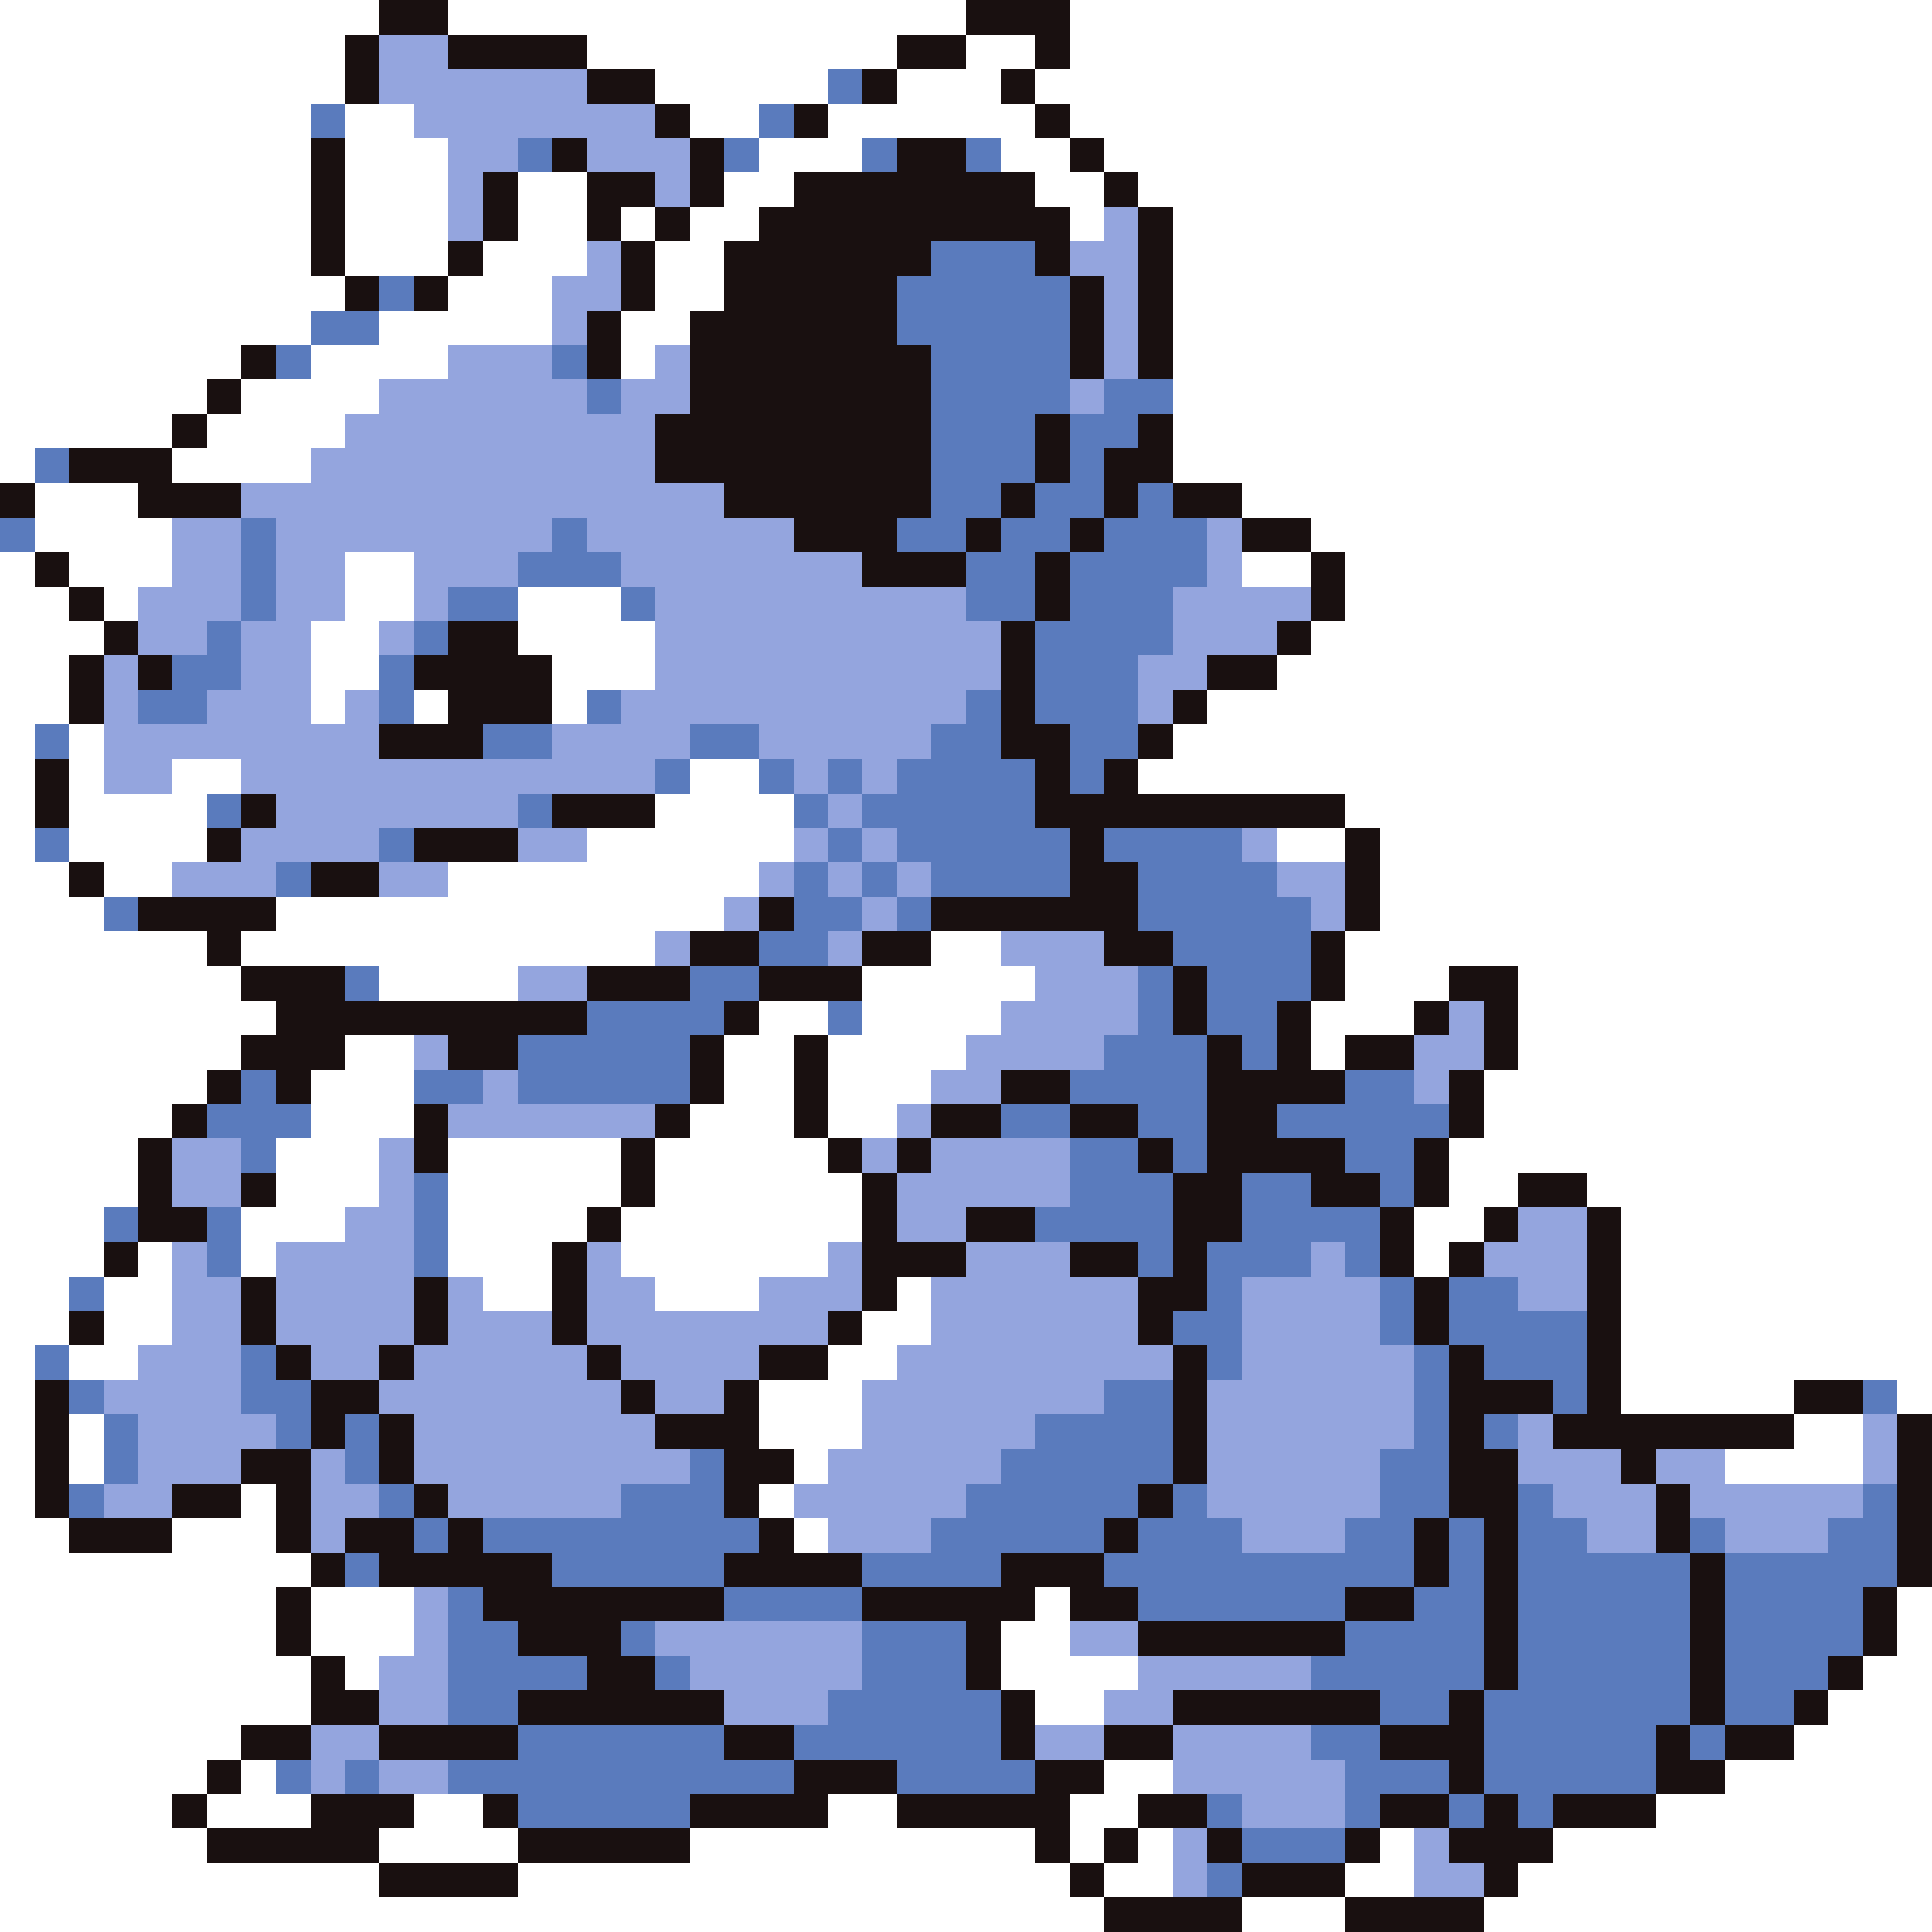 <svg xmlns="http://www.w3.org/2000/svg" viewBox="0 -0.5 56 56" shape-rendering="crispEdges">
<rect x="0" y="-0.5" width="56" height="56" fill="#333333" stroke="none"/>
<path stroke="#ffffff" d="M0 0h11M13 0h15M31 0h25M0 1h10M17 1h9M28 1h2M31 1h25M0 2h10M19 2h5M26 2h3M30 2h26M0 3h9M10 3h2M20 3h2M24 3h6M31 3h25M0 4h9M10 4h3M22 4h3M29 4h2M32 4h24M0 5h9M10 5h3M15 5h2M21 5h2M30 5h2M33 5h23M0 6h9M10 6h3M15 6h2M18 6h1M20 6h2M31 6h1M34 6h22M0 7h9M10 7h3M14 7h3M19 7h2M34 7h22M0 8h10M13 8h3M19 8h2M34 8h22M0 9h9M11 9h5M18 9h2M34 9h22M0 10h7M9 10h4M18 10h1M34 10h22M0 11h6M7 11h4M34 11h22M0 12h5M6 12h4M34 12h22M0 13h1M5 13h4M34 13h22M1 14h3M36 14h20M1 15h4M38 15h18M0 16h1M2 16h3M10 16h2M36 16h2M39 16h17M0 17h2M3 17h1M10 17h2M15 17h3M39 17h17M0 18h3M9 18h2M15 18h4M38 18h18M0 19h2M9 19h2M16 19h3M37 19h19M0 20h2M9 20h1M12 20h1M16 20h1M35 20h21M0 21h1M2 21h1M34 21h22M0 22h1M2 22h1M5 22h2M20 22h2M33 22h23M0 23h1M2 23h4M19 23h4M39 23h17M0 24h1M2 24h4M17 24h6M37 24h2M40 24h16M0 25h2M3 25h2M13 25h9M40 25h16M0 26h3M8 26h13M40 26h16M0 27h6M7 27h12M27 27h2M39 27h17M0 28h7M11 28h4M25 28h5M39 28h3M44 28h12M0 29h8M22 29h2M25 29h4M38 29h3M44 29h12M0 30h7M10 30h2M21 30h2M24 30h4M38 30h1M44 30h12M0 31h6M9 31h3M21 31h2M24 31h3M43 31h13M0 32h5M9 32h3M20 32h3M24 32h2M43 32h13M0 33h4M8 33h3M13 33h5M19 33h5M42 33h14M0 34h4M8 34h3M13 34h5M19 34h6M42 34h2M46 34h10M0 35h3M7 35h3M13 35h4M18 35h7M41 35h2M47 35h9M0 36h3M4 36h1M7 36h1M13 36h3M18 36h6M41 36h1M47 36h9M0 37h2M3 37h2M14 37h2M19 37h3M26 37h1M47 37h9M0 38h2M3 38h2M25 38h2M47 38h9M0 39h1M2 39h2M24 39h2M47 39h9M0 40h1M22 40h3M47 40h5M55 40h1M0 41h1M2 41h1M22 41h3M52 41h2M0 42h1M2 42h1M23 42h1M50 42h4M0 43h1M7 43h1M22 43h1M0 44h2M5 44h3M23 44h1M0 45h9M0 46h8M9 46h3M30 46h1M55 46h1M0 47h8M9 47h3M29 47h2M55 47h1M0 48h9M10 48h1M29 48h4M54 48h2M0 49h9M30 49h2M53 49h3M0 50h7M52 50h4M0 51h6M7 51h1M32 51h2M50 51h6M0 52h5M6 52h3M12 52h2M24 52h2M31 52h2M48 52h8M0 53h6M11 53h4M20 53h10M31 53h1M33 53h1M40 53h1M45 53h11M0 54h11M15 54h16M32 54h2M39 54h2M44 54h12M0 55h32M36 55h3M43 55h13" />
<path stroke="#191010" d="M11 0h2M28 0h3M10 1h1M13 1h4M26 1h2M30 1h1M10 2h1M17 2h2M25 2h1M29 2h1M19 3h1M23 3h1M30 3h1M9 4h1M16 4h1M20 4h1M26 4h2M31 4h1M9 5h1M14 5h1M17 5h2M20 5h1M23 5h7M32 5h1M9 6h1M14 6h1M17 6h1M19 6h1M22 6h9M33 6h1M9 7h1M13 7h1M18 7h1M21 7h6M30 7h1M33 7h1M10 8h1M12 8h1M18 8h1M21 8h5M31 8h1M33 8h1M17 9h1M20 9h6M31 9h1M33 9h1M7 10h1M17 10h1M20 10h7M31 10h1M33 10h1M6 11h1M20 11h7M5 12h1M19 12h8M30 12h1M33 12h1M2 13h3M19 13h8M30 13h1M32 13h2M0 14h1M4 14h3M21 14h6M29 14h1M32 14h1M34 14h2M23 15h3M28 15h1M31 15h1M36 15h2M1 16h1M25 16h3M30 16h1M38 16h1M2 17h1M30 17h1M38 17h1M3 18h1M13 18h2M29 18h1M37 18h1M2 19h1M4 19h1M12 19h4M29 19h1M35 19h2M2 20h1M13 20h3M29 20h1M34 20h1M11 21h3M29 21h2M33 21h1M1 22h1M30 22h1M32 22h1M1 23h1M7 23h1M16 23h3M30 23h9M6 24h1M12 24h3M31 24h1M39 24h1M2 25h1M9 25h2M31 25h2M39 25h1M4 26h4M22 26h1M27 26h6M39 26h1M6 27h1M20 27h2M25 27h2M32 27h2M38 27h1M7 28h3M17 28h3M22 28h3M34 28h1M38 28h1M42 28h2M8 29h9M21 29h1M34 29h1M37 29h1M41 29h1M43 29h1M7 30h3M13 30h2M20 30h1M23 30h1M35 30h1M37 30h1M39 30h2M43 30h1M6 31h1M8 31h1M20 31h1M23 31h1M29 31h2M35 31h4M42 31h1M5 32h1M12 32h1M19 32h1M23 32h1M27 32h2M31 32h2M35 32h2M42 32h1M4 33h1M12 33h1M18 33h1M24 33h1M26 33h1M33 33h1M35 33h4M41 33h1M4 34h1M7 34h1M18 34h1M25 34h1M34 34h2M38 34h2M41 34h1M44 34h2M4 35h2M17 35h1M25 35h1M28 35h2M34 35h2M40 35h1M43 35h1M46 35h1M3 36h1M16 36h1M25 36h3M31 36h2M34 36h1M40 36h1M42 36h1M46 36h1M7 37h1M12 37h1M16 37h1M25 37h1M33 37h2M41 37h1M46 37h1M2 38h1M7 38h1M12 38h1M16 38h1M24 38h1M33 38h1M41 38h1M46 38h1M8 39h1M11 39h1M17 39h1M22 39h2M34 39h1M42 39h1M46 39h1M1 40h1M9 40h2M18 40h1M21 40h1M34 40h1M42 40h3M46 40h1M52 40h2M1 41h1M9 41h1M11 41h1M19 41h3M34 41h1M42 41h1M45 41h7M55 41h1M1 42h1M7 42h2M11 42h1M21 42h2M34 42h1M42 42h2M47 42h1M55 42h1M1 43h1M5 43h2M8 43h1M12 43h1M21 43h1M33 43h1M42 43h2M48 43h1M55 43h1M2 44h3M8 44h1M10 44h2M13 44h1M22 44h1M32 44h1M41 44h1M43 44h1M48 44h1M55 44h1M9 45h1M11 45h5M21 45h4M29 45h3M41 45h1M43 45h1M49 45h1M55 45h1M8 46h1M14 46h7M25 46h5M31 46h2M39 46h2M43 46h1M49 46h1M54 46h1M8 47h1M15 47h3M28 47h1M33 47h6M43 47h1M49 47h1M54 47h1M9 48h1M17 48h2M28 48h1M43 48h1M49 48h1M53 48h1M9 49h2M15 49h6M29 49h1M34 49h6M42 49h1M49 49h1M52 49h1M7 50h2M11 50h4M21 50h2M29 50h1M32 50h2M40 50h3M48 50h1M50 50h2M6 51h1M23 51h3M30 51h2M42 51h1M48 51h2M5 52h1M9 52h3M14 52h1M20 52h4M26 52h5M33 52h2M40 52h2M43 52h1M45 52h3M6 53h5M15 53h5M30 53h1M32 53h1M35 53h1M39 53h1M42 53h3M11 54h4M31 54h1M36 54h3M43 54h1M32 55h4M39 55h4" />
<path stroke="#94a5de" d="M11 1h2M11 2h6M12 3h7M13 4h2M17 4h3M13 5h1M19 5h1M13 6h1M32 6h1M17 7h1M31 7h2M16 8h2M32 8h1M16 9h1M32 9h1M13 10h3M19 10h1M32 10h1M11 11h6M18 11h2M31 11h1M10 12h9M9 13h10M7 14h14M5 15h2M8 15h8M17 15h6M35 15h1M5 16h2M8 16h2M12 16h3M18 16h7M35 16h1M4 17h3M8 17h2M12 17h1M19 17h9M34 17h4M4 18h2M7 18h2M11 18h1M19 18h10M34 18h3M3 19h1M7 19h2M19 19h10M33 19h2M3 20h1M6 20h3M10 20h1M18 20h10M33 20h1M3 21h8M16 21h4M22 21h5M3 22h2M7 22h12M23 22h1M25 22h1M8 23h7M24 23h1M7 24h4M15 24h2M23 24h1M25 24h1M36 24h1M5 25h3M11 25h2M22 25h1M24 25h1M26 25h1M37 25h2M21 26h1M25 26h1M38 26h1M19 27h1M24 27h1M29 27h3M15 28h2M30 28h3M29 29h4M42 29h1M12 30h1M28 30h4M41 30h2M14 31h1M27 31h2M41 31h1M13 32h6M26 32h1M5 33h2M11 33h1M25 33h1M27 33h4M5 34h2M11 34h1M26 34h5M10 35h2M26 35h2M44 35h2M5 36h1M8 36h4M17 36h1M24 36h1M28 36h3M38 36h1M43 36h3M5 37h2M8 37h4M13 37h1M17 37h2M22 37h3M27 37h6M36 37h4M44 37h2M5 38h2M8 38h4M13 38h3M17 38h7M27 38h6M36 38h4M4 39h3M9 39h2M12 39h5M18 39h4M26 39h8M36 39h5M3 40h4M11 40h7M19 40h2M25 40h7M35 40h6M4 41h4M12 41h7M25 41h5M35 41h6M44 41h1M54 41h1M4 42h3M9 42h1M12 42h8M24 42h5M35 42h5M44 42h3M48 42h2M54 42h1M3 43h2M9 43h2M13 43h5M23 43h5M35 43h5M45 43h3M49 43h5M9 44h1M24 44h3M36 44h3M46 44h2M50 44h3M12 46h1M12 47h1M19 47h6M31 47h2M11 48h2M20 48h5M33 48h5M11 49h2M21 49h3M32 49h2M9 50h2M30 50h2M34 50h4M9 51h1M11 51h2M34 51h5M36 52h3M34 53h1M41 53h1M34 54h1M41 54h2" />
<path stroke="#5a7bbd" d="M24 2h1M9 3h1M22 3h1M15 4h1M21 4h1M25 4h1M28 4h1M27 7h3M11 8h1M26 8h5M9 9h2M26 9h5M8 10h1M16 10h1M27 10h4M17 11h1M27 11h4M32 11h2M27 12h3M31 12h2M1 13h1M27 13h3M31 13h1M27 14h2M30 14h2M33 14h1M0 15h1M7 15h1M16 15h1M26 15h2M29 15h2M32 15h3M7 16h1M15 16h3M28 16h2M31 16h4M7 17h1M13 17h2M18 17h1M28 17h2M31 17h3M6 18h1M12 18h1M30 18h4M5 19h2M11 19h1M30 19h3M4 20h2M11 20h1M17 20h1M28 20h1M30 20h3M1 21h1M14 21h2M20 21h2M27 21h2M31 21h2M19 22h1M22 22h1M24 22h1M26 22h4M31 22h1M6 23h1M15 23h1M23 23h1M25 23h5M1 24h1M11 24h1M24 24h1M26 24h5M32 24h4M8 25h1M23 25h1M25 25h1M27 25h4M33 25h4M3 26h1M23 26h2M26 26h1M33 26h5M22 27h2M34 27h4M10 28h1M20 28h2M33 28h1M35 28h3M17 29h4M24 29h1M33 29h1M35 29h2M15 30h5M32 30h3M36 30h1M7 31h1M12 31h2M15 31h5M31 31h4M39 31h2M6 32h3M29 32h2M33 32h2M37 32h5M7 33h1M31 33h2M34 33h1M39 33h2M12 34h1M31 34h3M36 34h2M40 34h1M3 35h1M6 35h1M12 35h1M30 35h4M36 35h4M6 36h1M12 36h1M33 36h1M35 36h3M39 36h1M2 37h1M35 37h1M40 37h1M42 37h2M34 38h2M40 38h1M42 38h4M1 39h1M7 39h1M35 39h1M41 39h1M43 39h3M2 40h1M7 40h2M32 40h2M41 40h1M45 40h1M54 40h1M3 41h1M8 41h1M10 41h1M30 41h4M41 41h1M43 41h1M3 42h1M10 42h1M20 42h1M29 42h5M40 42h2M2 43h1M11 43h1M18 43h3M28 43h5M34 43h1M40 43h2M44 43h1M54 43h1M12 44h1M14 44h8M27 44h5M33 44h3M39 44h2M42 44h1M44 44h2M49 44h1M53 44h2M10 45h1M16 45h5M25 45h4M32 45h9M42 45h1M44 45h5M50 45h5M13 46h1M21 46h4M33 46h6M41 46h2M44 46h5M50 46h4M13 47h2M18 47h1M25 47h3M39 47h4M44 47h5M50 47h4M13 48h4M19 48h1M25 48h3M38 48h5M44 48h5M50 48h3M13 49h2M24 49h5M40 49h2M43 49h6M50 49h2M15 50h6M23 50h6M38 50h2M43 50h5M49 50h1M8 51h1M10 51h1M13 51h10M26 51h4M39 51h3M43 51h5M15 52h5M35 52h1M39 52h1M42 52h1M44 52h1M36 53h3M35 54h1" />
</svg>